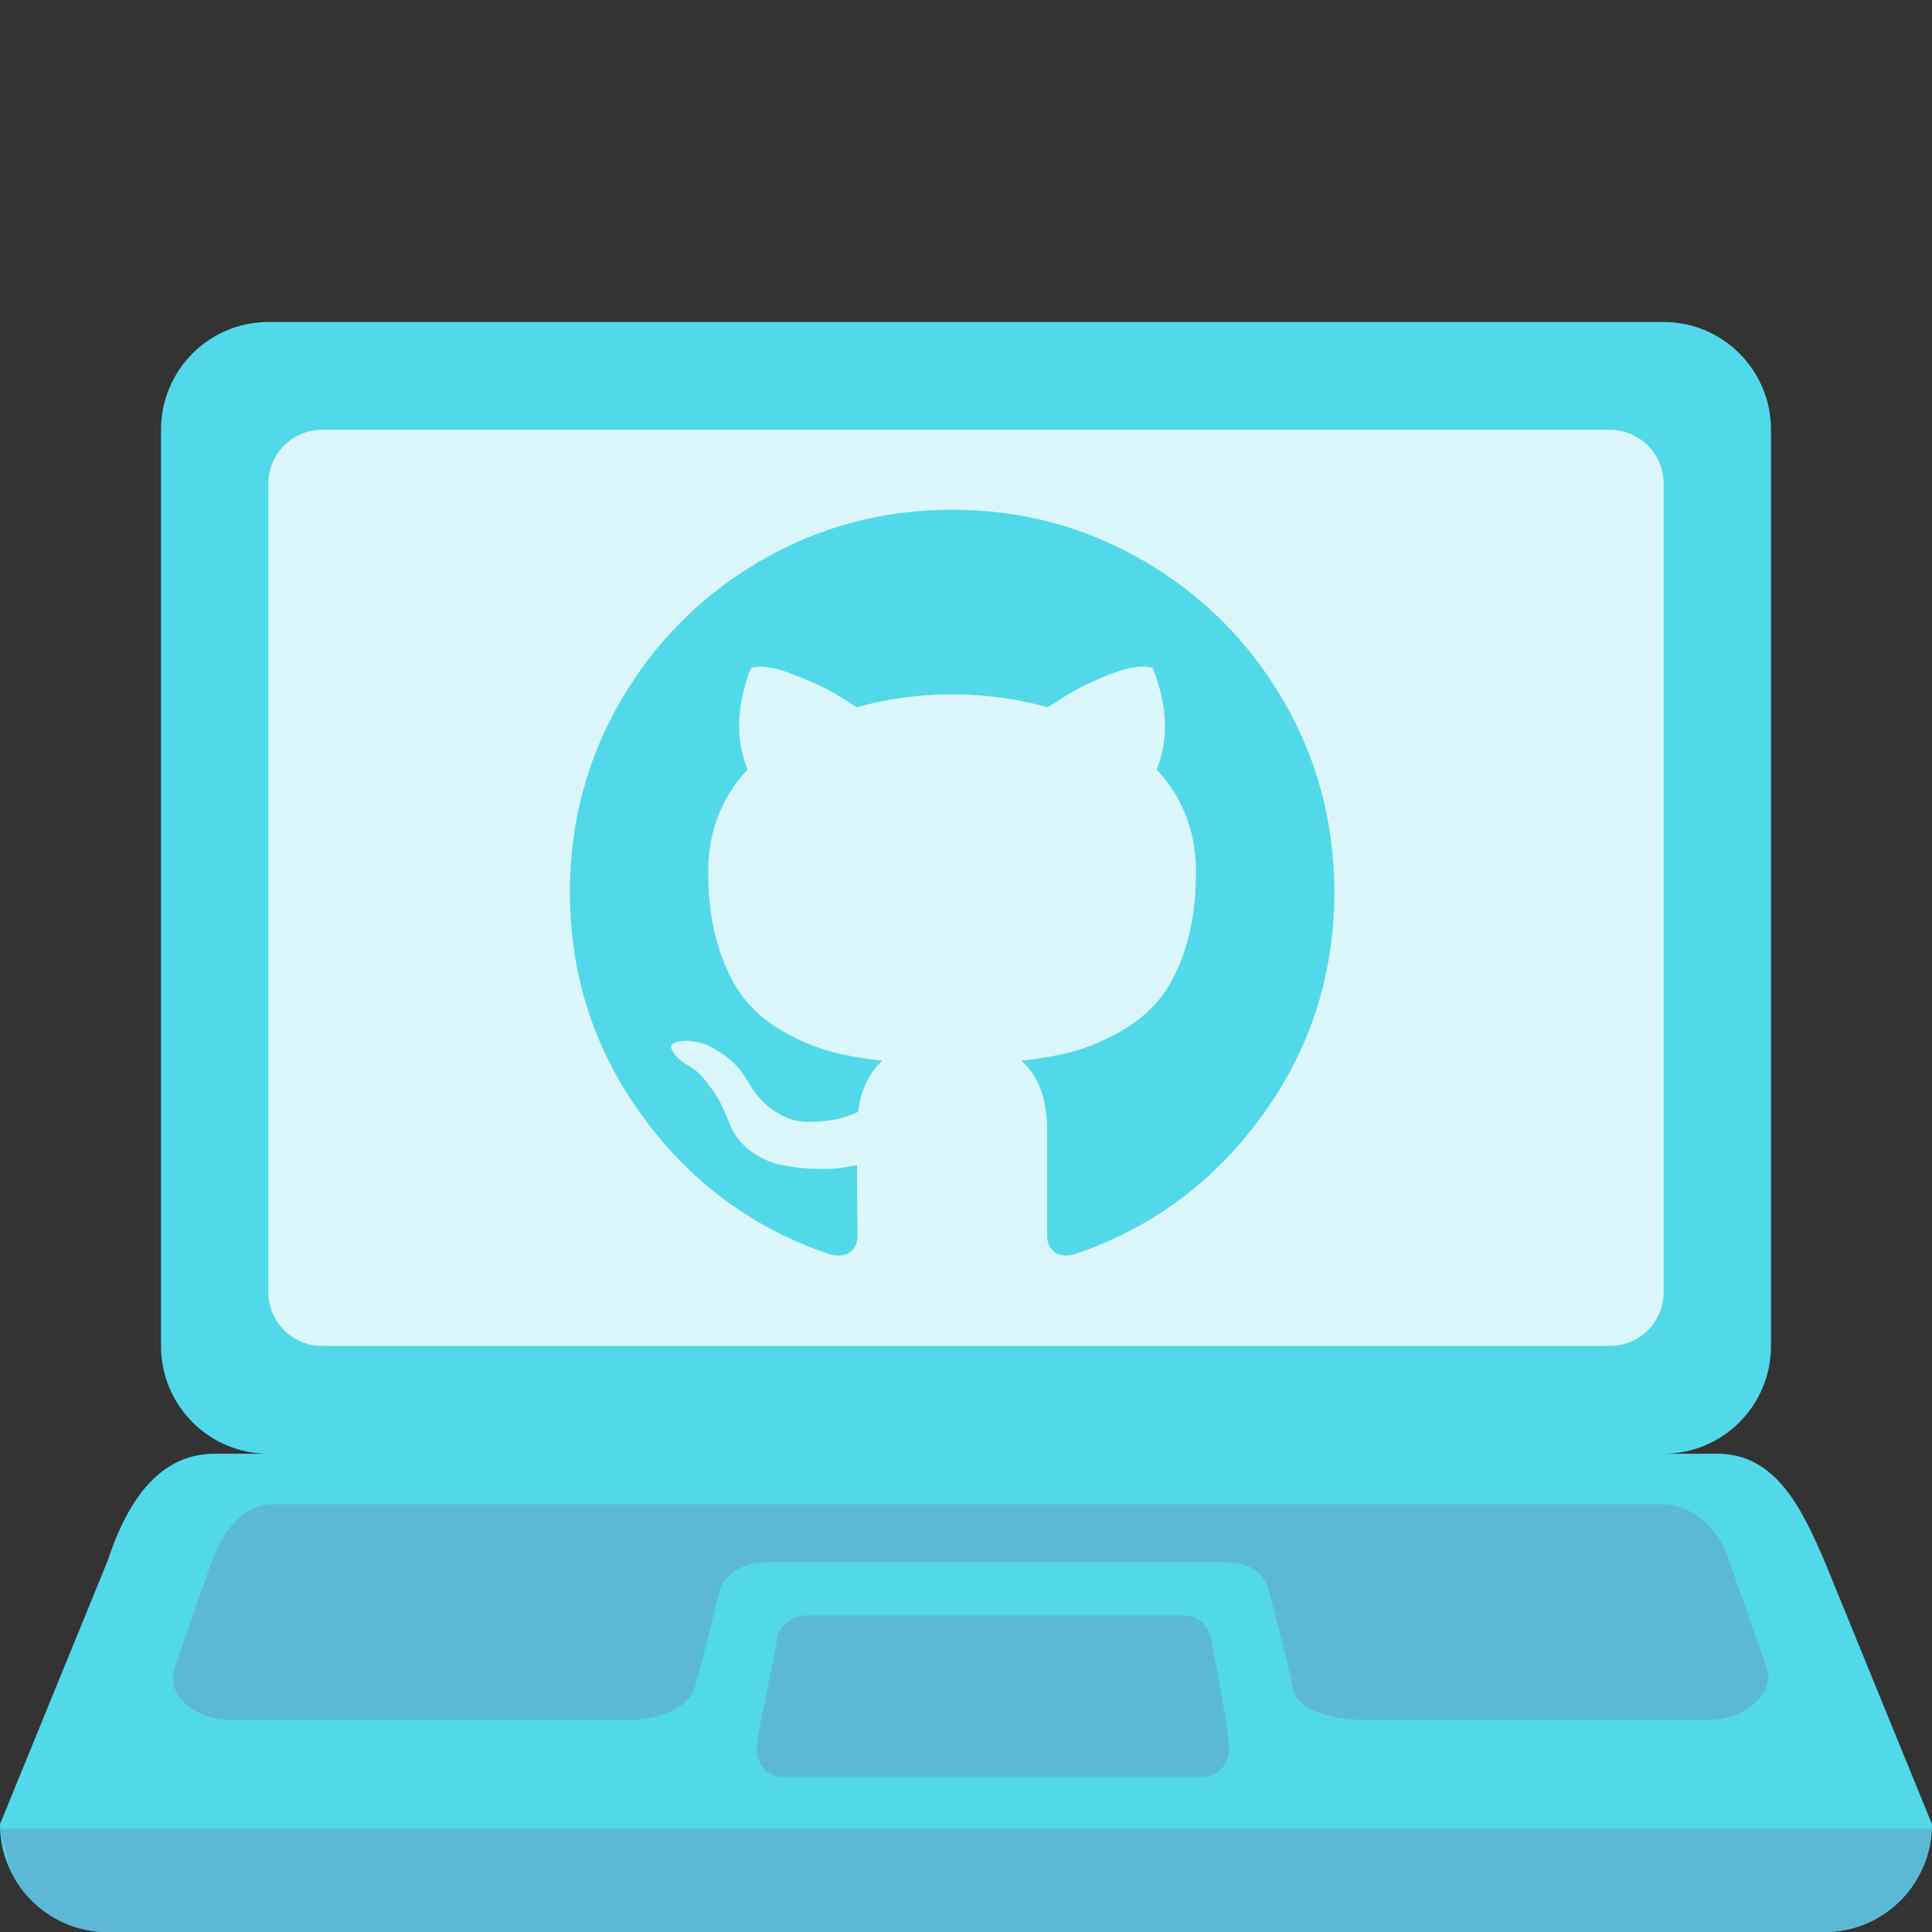 <svg width="139" height="139" viewBox="0 0 139 139" fill="none" xmlns="http://www.w3.org/2000/svg">
<rect x="0" y="0" width="139" height="139" fill="#333333" stroke="none"/>
<path d="M131.278 112.343C129.668 108.625 127.818 104.59 123.556 104.59H119.694C123.957 104.59 127.417 101.119 127.417 96.837V30.92C127.417 26.638 123.957 23.167 119.694 23.167H19.306C15.043 23.167 11.583 26.638 11.583 30.92V96.837C11.583 101.119 15.043 104.59 19.306 104.59H15.444C11.182 104.59 9.008 108.466 7.722 112.343L0 131.243C0 135.529 3.46 139 7.722 139H131.278C135.54 139 139 135.529 139 131.247L131.278 112.343Z" fill="#51D9EA"/>
<path d="M0.031 131.567L0.054 131.787L0.71 134.459C1.931 137.131 4.602 139 7.722 139H131.278C135.432 139 138.795 135.699 138.969 131.567H0.031Z" fill="#5CB9D6"/>
<path d="M119.694 92.956C119.694 95.099 117.969 96.833 115.833 96.833H23.167C21.035 96.833 19.305 95.099 19.305 92.956V34.8C19.305 32.657 21.035 30.924 23.167 30.924H115.833C117.969 30.924 119.694 32.661 119.694 34.8V92.956Z" fill="white" fill-opacity="0.8"/>
<path d="M127.054 119.857L124.119 111.459C123.196 109.683 121.667 108.227 119.532 108.227H19.73C17.599 108.227 16.232 109.802 15.267 112.227L12.61 119.861C11.765 122.162 14.34 123.737 16.471 123.737H45.731C45.731 123.737 49.349 123.556 49.99 121.39C50.731 118.888 51.592 115.119 51.778 114.455C52.063 113.436 53.276 112.405 55.083 112.405H88.203C90.134 112.405 91.084 113.382 91.335 114.59C91.497 115.378 92.539 118.996 93.026 121.471C93.454 123.675 97.74 123.733 97.74 123.733H123.2C125.328 123.733 127.899 121.915 127.054 119.857Z" fill="#5CB9D6"/>
<path d="M86.392 127.853H56.349C54.901 127.853 54.272 126.529 54.48 125.247C54.689 123.969 55.866 118.324 55.959 117.667C56.048 117.007 57.017 116.219 57.982 116.219H85.068C86.215 116.219 86.96 116.849 87.192 118.107C87.419 119.37 88.358 124.444 88.431 125.602C88.504 126.764 87.778 127.853 86.392 127.853Z" fill="#5CB9D6"/>
<path d="M92.311 50.369C89.852 46.156 86.516 42.82 82.303 40.361C78.089 37.902 73.489 36.673 68.5 36.673C63.511 36.673 58.909 37.902 54.696 40.361C50.483 42.82 47.147 46.156 44.688 50.369C42.229 54.582 41 59.183 41 64.171C41 70.164 42.748 75.552 46.246 80.338C49.743 85.124 54.26 88.436 59.798 90.274C60.443 90.394 60.92 90.31 61.23 90.024C61.541 89.738 61.696 89.379 61.696 88.95C61.696 88.879 61.69 88.234 61.678 87.017C61.665 85.799 61.66 84.737 61.66 83.83L60.836 83.973C60.311 84.069 59.648 84.11 58.849 84.098C58.049 84.087 57.219 84.003 56.36 83.847C55.501 83.693 54.701 83.335 53.961 82.774C53.221 82.213 52.696 81.479 52.386 80.572L52.028 79.748C51.789 79.2 51.413 78.591 50.9 77.922C50.387 77.254 49.868 76.801 49.343 76.562L49.092 76.383C48.925 76.263 48.77 76.119 48.627 75.953C48.483 75.786 48.376 75.618 48.304 75.451C48.233 75.284 48.292 75.147 48.483 75.039C48.675 74.931 49.02 74.879 49.522 74.879L50.238 74.986C50.715 75.081 51.306 75.367 52.01 75.845C52.714 76.322 53.293 76.943 53.747 77.706C54.296 78.685 54.958 79.431 55.734 79.945C56.51 80.458 57.291 80.714 58.079 80.714C58.867 80.714 59.547 80.654 60.12 80.536C60.693 80.416 61.23 80.237 61.731 79.998C61.946 78.398 62.531 77.169 63.486 76.31C62.125 76.167 60.902 75.951 59.815 75.665C58.73 75.379 57.608 74.913 56.45 74.268C55.292 73.624 54.331 72.824 53.567 71.869C52.803 70.915 52.177 69.661 51.688 68.11C51.199 66.558 50.954 64.768 50.954 62.739C50.954 59.85 51.897 57.391 53.783 55.362C52.899 53.19 52.983 50.755 54.033 48.058C54.725 47.843 55.752 48.005 57.113 48.541C58.473 49.078 59.47 49.539 60.102 49.92C60.735 50.301 61.242 50.625 61.624 50.887C63.845 50.266 66.136 49.956 68.499 49.956C70.862 49.956 73.154 50.266 75.375 50.887L76.736 50.028C77.666 49.455 78.765 48.929 80.029 48.452C81.294 47.975 82.262 47.843 82.93 48.059C84.004 50.756 84.1 53.191 83.216 55.363C85.102 57.392 86.045 59.851 86.045 62.739C86.045 64.768 85.8 66.564 85.311 68.128C84.822 69.692 84.19 70.944 83.415 71.887C82.638 72.831 81.671 73.624 80.514 74.269C79.356 74.913 78.233 75.378 77.147 75.665C76.061 75.952 74.838 76.167 73.478 76.31C74.718 77.384 75.339 79.079 75.339 81.395V88.949C75.339 89.378 75.488 89.737 75.787 90.023C76.085 90.309 76.556 90.393 77.201 90.273C82.74 88.435 87.257 85.123 90.754 80.337C94.251 75.551 96 70.163 96 64.171C95.998 59.183 94.768 54.582 92.311 50.369Z" fill="#52D9E9"/>
</svg>
